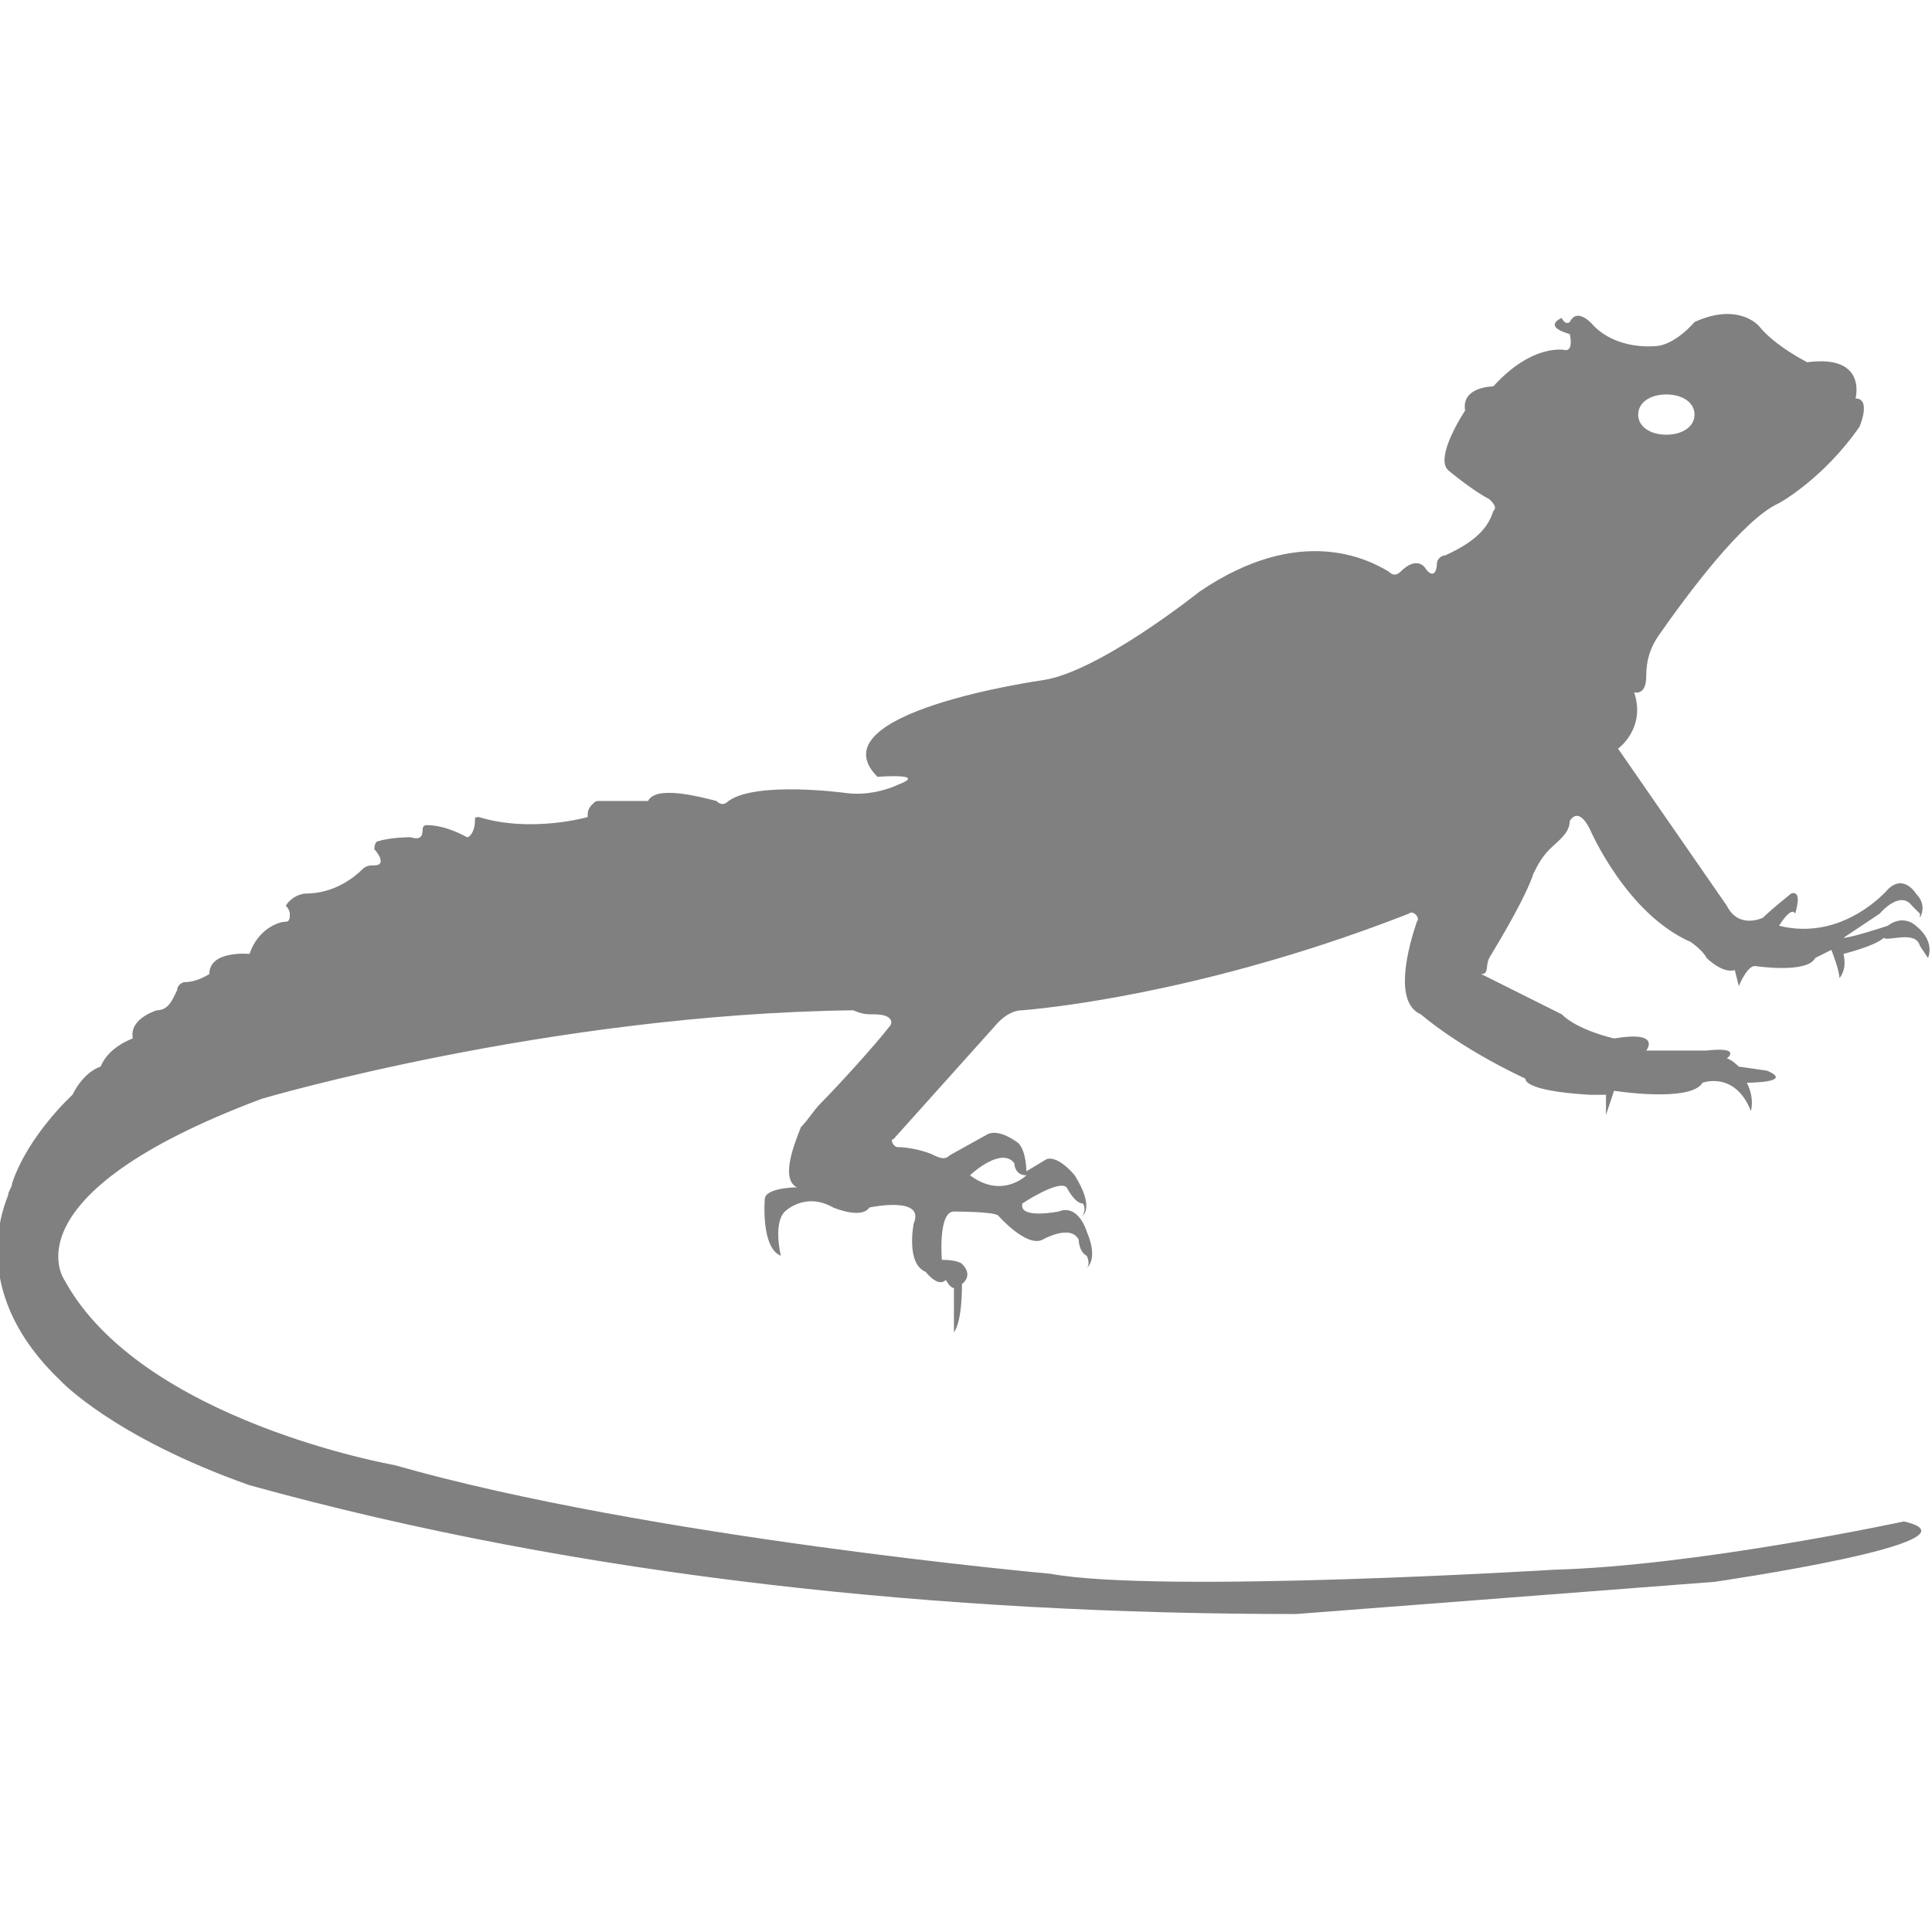 <?xml version="1.0" encoding="utf-8"?>
<!-- Generator: Adobe Illustrator 19.1.0, SVG Export Plug-In . SVG Version: 6.00 Build 0)  -->
<svg version="1.1" id="Layer_1" xmlns="http://www.w3.org/2000/svg" xmlns:xlink="http://www.w3.org/1999/xlink" x="0px" y="0px"
	 viewBox="0 0 48 48" style="enable-background:new 0 0 48 48;" xml:space="preserve">
<style type="text/css">
	.st0{fill:#808080;}
</style>
<path class="st0" d="M47.7,23.5l0.2,0.3c0,0,0.2-0.4-0.3-0.8c0,0-0.3-0.3-0.7,0c0,0-0.9,0.3-1.1,0.3l0.9-0.6c0,0,0.5-0.6,0.8-0.2
	c0,0,0.1,0.1,0.2,0.2l0,0.1c0,0,0.2-0.3-0.1-0.6c0,0-0.3-0.5-0.7-0.1c0,0-1.1,1.3-2.7,0.9c0,0,0.3-0.5,0.4-0.3c0,0,0.2-0.6-0.1-0.5
	c0,0-0.5,0.4-0.7,0.6c0,0-0.6,0.3-0.9-0.3l-2.7-3.9c0,0,0.7-0.5,0.4-1.4c0,0,0.3,0.1,0.3-0.4c0-0.4,0.1-0.7,0.3-1
	c0.7-1,2.1-2.9,3-3.3c0,0,1.1-0.6,2-1.9c0,0,0.3-0.7-0.1-0.7c0,0,0.3-1.1-1.2-0.9c0,0-0.8-0.4-1.2-0.9c0,0-0.5-0.6-1.6-0.1
	c0,0-0.5,0.6-1,0.6c0,0-0.9,0.1-1.5-0.5c0,0-0.4-0.5-0.6-0.1c0,0-0.1,0.1-0.2-0.1c0,0-0.5,0.2,0.2,0.4c0,0,0.1,0.4-0.1,0.4
	c0,0-0.8-0.2-1.8,0.9c0,0-0.8,0-0.7,0.6c0,0-0.8,1.2-0.4,1.5c0,0,0.6,0.5,1,0.7c0.1,0.1,0.2,0.2,0.1,0.3c-0.1,0.3-0.3,0.7-1.2,1.1
	c-0.1,0-0.2,0.1-0.2,0.2c0,0.2-0.1,0.4-0.3,0.1c0,0-0.2-0.3-0.6,0.1c-0.1,0.1-0.2,0.1-0.3,0c-0.5-0.3-2.2-1.2-4.7,0.5
	c0,0-2.5,2-3.9,2.2c0,0-5.7,0.8-4.1,2.4c0,0,1.3-0.1,0.5,0.2c0,0-0.6,0.3-1.3,0.2c0,0-2.2-0.3-2.9,0.2c-0.1,0.1-0.2,0.1-0.3,0
	c-0.4-0.1-1.5-0.4-1.7,0l-1.2,0c-0.1,0-0.1,0-0.2,0.1c-0.1,0.1-0.1,0.2-0.1,0.3c0,0-1.4,0.4-2.7,0c-0.1,0-0.1,0-0.1,0.1
	c0,0.2-0.1,0.4-0.2,0.4c0,0-0.5-0.3-1-0.3c-0.1,0-0.1,0.1-0.1,0.1c0,0.1,0,0.3-0.3,0.2c0,0-0.5,0-0.8,0.1c-0.1,0-0.1,0.2-0.1,0.2
	c0.1,0.1,0.3,0.4,0,0.4c-0.1,0-0.2,0-0.3,0.1c-0.2,0.2-0.7,0.6-1.4,0.6c0,0-0.3,0-0.5,0.3c0,0,0.1,0.1,0.1,0.2c0,0.1,0,0.2-0.1,0.2
	c-0.2,0-0.7,0.2-0.9,0.8c0,0-1-0.1-1,0.5c0,0-0.3,0.2-0.6,0.2c-0.1,0-0.2,0.1-0.2,0.2c-0.1,0.2-0.2,0.5-0.5,0.5c0,0-0.7,0.2-0.6,0.7
	c0,0-0.6,0.2-0.8,0.7c0,0-0.4,0.1-0.7,0.7c0,0-1.1,1-1.5,2.2c0,0.1-0.1,0.2-0.1,0.3c-0.2,0.5-0.9,2.5,1.3,4.6c0,0,1.3,1.4,4.7,2.6
	c8.3,2.3,17.3,3.2,26,3.2l10.4-0.8c0,0,6.9-1,4.7-1.5c0,0-5.1,1.1-8.7,1.2c0,0-9.8,0.6-12.5,0.1c0,0-10-0.9-16.3-2.7
	c0,0-6.3-1.1-8.2-4.6c0,0-1.5-2.1,4.9-4.5c0,0,7.1-2.1,14.7-2.2c0,0,0.2,0.1,0.4,0.1c0.2,0,0.4,0,0.5,0.1c0,0,0,0,0,0
	c0,0,0.1,0.1,0,0.2c-0.3,0.4-1.3,1.5-1.7,1.9c-0.2,0.2-0.3,0.4-0.5,0.6c-0.2,0.5-0.5,1.3-0.1,1.5c0,0-0.8,0-0.8,0.3
	c0,0-0.1,1.2,0.4,1.4c0,0-0.2-0.8,0.1-1.1c0,0,0.5-0.5,1.2-0.1c0,0,0.7,0.3,0.9,0c0,0,1.4-0.3,1.1,0.4c0,0-0.2,1,0.3,1.2
	c0,0,0.3,0.4,0.5,0.2c0,0,0.1,0.2,0.2,0.2l0,1.1c0,0,0.2-0.2,0.2-1.2c0,0,0.3-0.2,0-0.5c0,0-0.1-0.1-0.5-0.1c0,0-0.1-1.2,0.3-1.2
	c0,0,1,0,1.1,0.1c0,0,0.7,0.8,1.1,0.6c0,0,0.7-0.4,0.9,0c0,0,0,0.3,0.2,0.4c0,0,0.1,0.2,0,0.3c0,0,0.3-0.2,0-0.9
	c0,0-0.2-0.7-0.7-0.5c0,0-1,0.2-0.9-0.2c0,0,0.9-0.6,1.1-0.4c0.2,0.2,0,0,0,0c0,0,0.2,0.4,0.4,0.4c0,0,0.1,0.1,0,0.3
	c0,0,0.3-0.2-0.2-1c0,0-0.4-0.5-0.7-0.4l-0.5,0.3c0,0,0-0.5-0.2-0.7c0,0-0.5-0.4-0.8-0.2l-0.9,0.5c-0.1,0.1-0.2,0.1-0.4,0
	c-0.2-0.1-0.6-0.2-0.9-0.2c-0.1,0-0.2-0.2-0.1-0.2l2.6-2.9c0.2-0.2,0.4-0.3,0.6-0.3c1.2-0.1,5-0.6,9.6-2.4c0.1-0.1,0.3,0.1,0.2,0.2
	c-0.2,0.6-0.6,2,0.1,2.3c0,0,0.9,0.8,2.6,1.6c0,0-0.1,0.3,1.6,0.4l0.4,0c0,0,0,0.5,0,0.5c0,0,0.2-0.6,0.2-0.6s1.9,0.3,2.2-0.2
	c0,0,0.8-0.3,1.2,0.7c0,0,0.1-0.3-0.1-0.7c0,0,1.2,0,0.5-0.3l-0.7-0.1c0,0-0.2-0.2-0.3-0.2c0,0,0.4-0.3-0.5-0.2l-1.5,0
	c0,0,0.4-0.5-0.8-0.3c0,0-0.9-0.2-1.3-0.6l-2-1C37,24.2,36.9,24,37,23.8c0.3-0.5,0.9-1.5,1.1-2.1c0.1-0.2,0.2-0.4,0.4-0.6
	c0.2-0.2,0.5-0.4,0.5-0.7c0,0,0.2-0.4,0.5,0.2c0,0,0.9,2.1,2.5,2.8c0,0,0.3,0.2,0.4,0.4c0,0,0.4,0.4,0.7,0.3l0.1,0.4
	c0,0,0.2-0.5,0.4-0.5c0,0,1.3,0.2,1.5-0.2l0.4-0.2c0,0,0.2,0.5,0.2,0.7c0,0,0.2-0.2,0.1-0.6c0,0,0.8-0.2,1-0.4
	C46.9,23.4,47.6,23.1,47.7,23.5z M41.4,9.8c0.4,0,0.7,0.2,0.7,0.5s-0.3,0.5-0.7,0.5s-0.7-0.2-0.7-0.5S41,9.8,41.4,9.8z M24.1,29.2
	c0.1-0.1,0.8-0.7,1.1-0.3c0,0,0,0.3,0.3,0.3C25.5,29.2,24.9,29.8,24.1,29.2C24.1,29.2,24.1,29.2,24.1,29.2z"/>
</svg>
